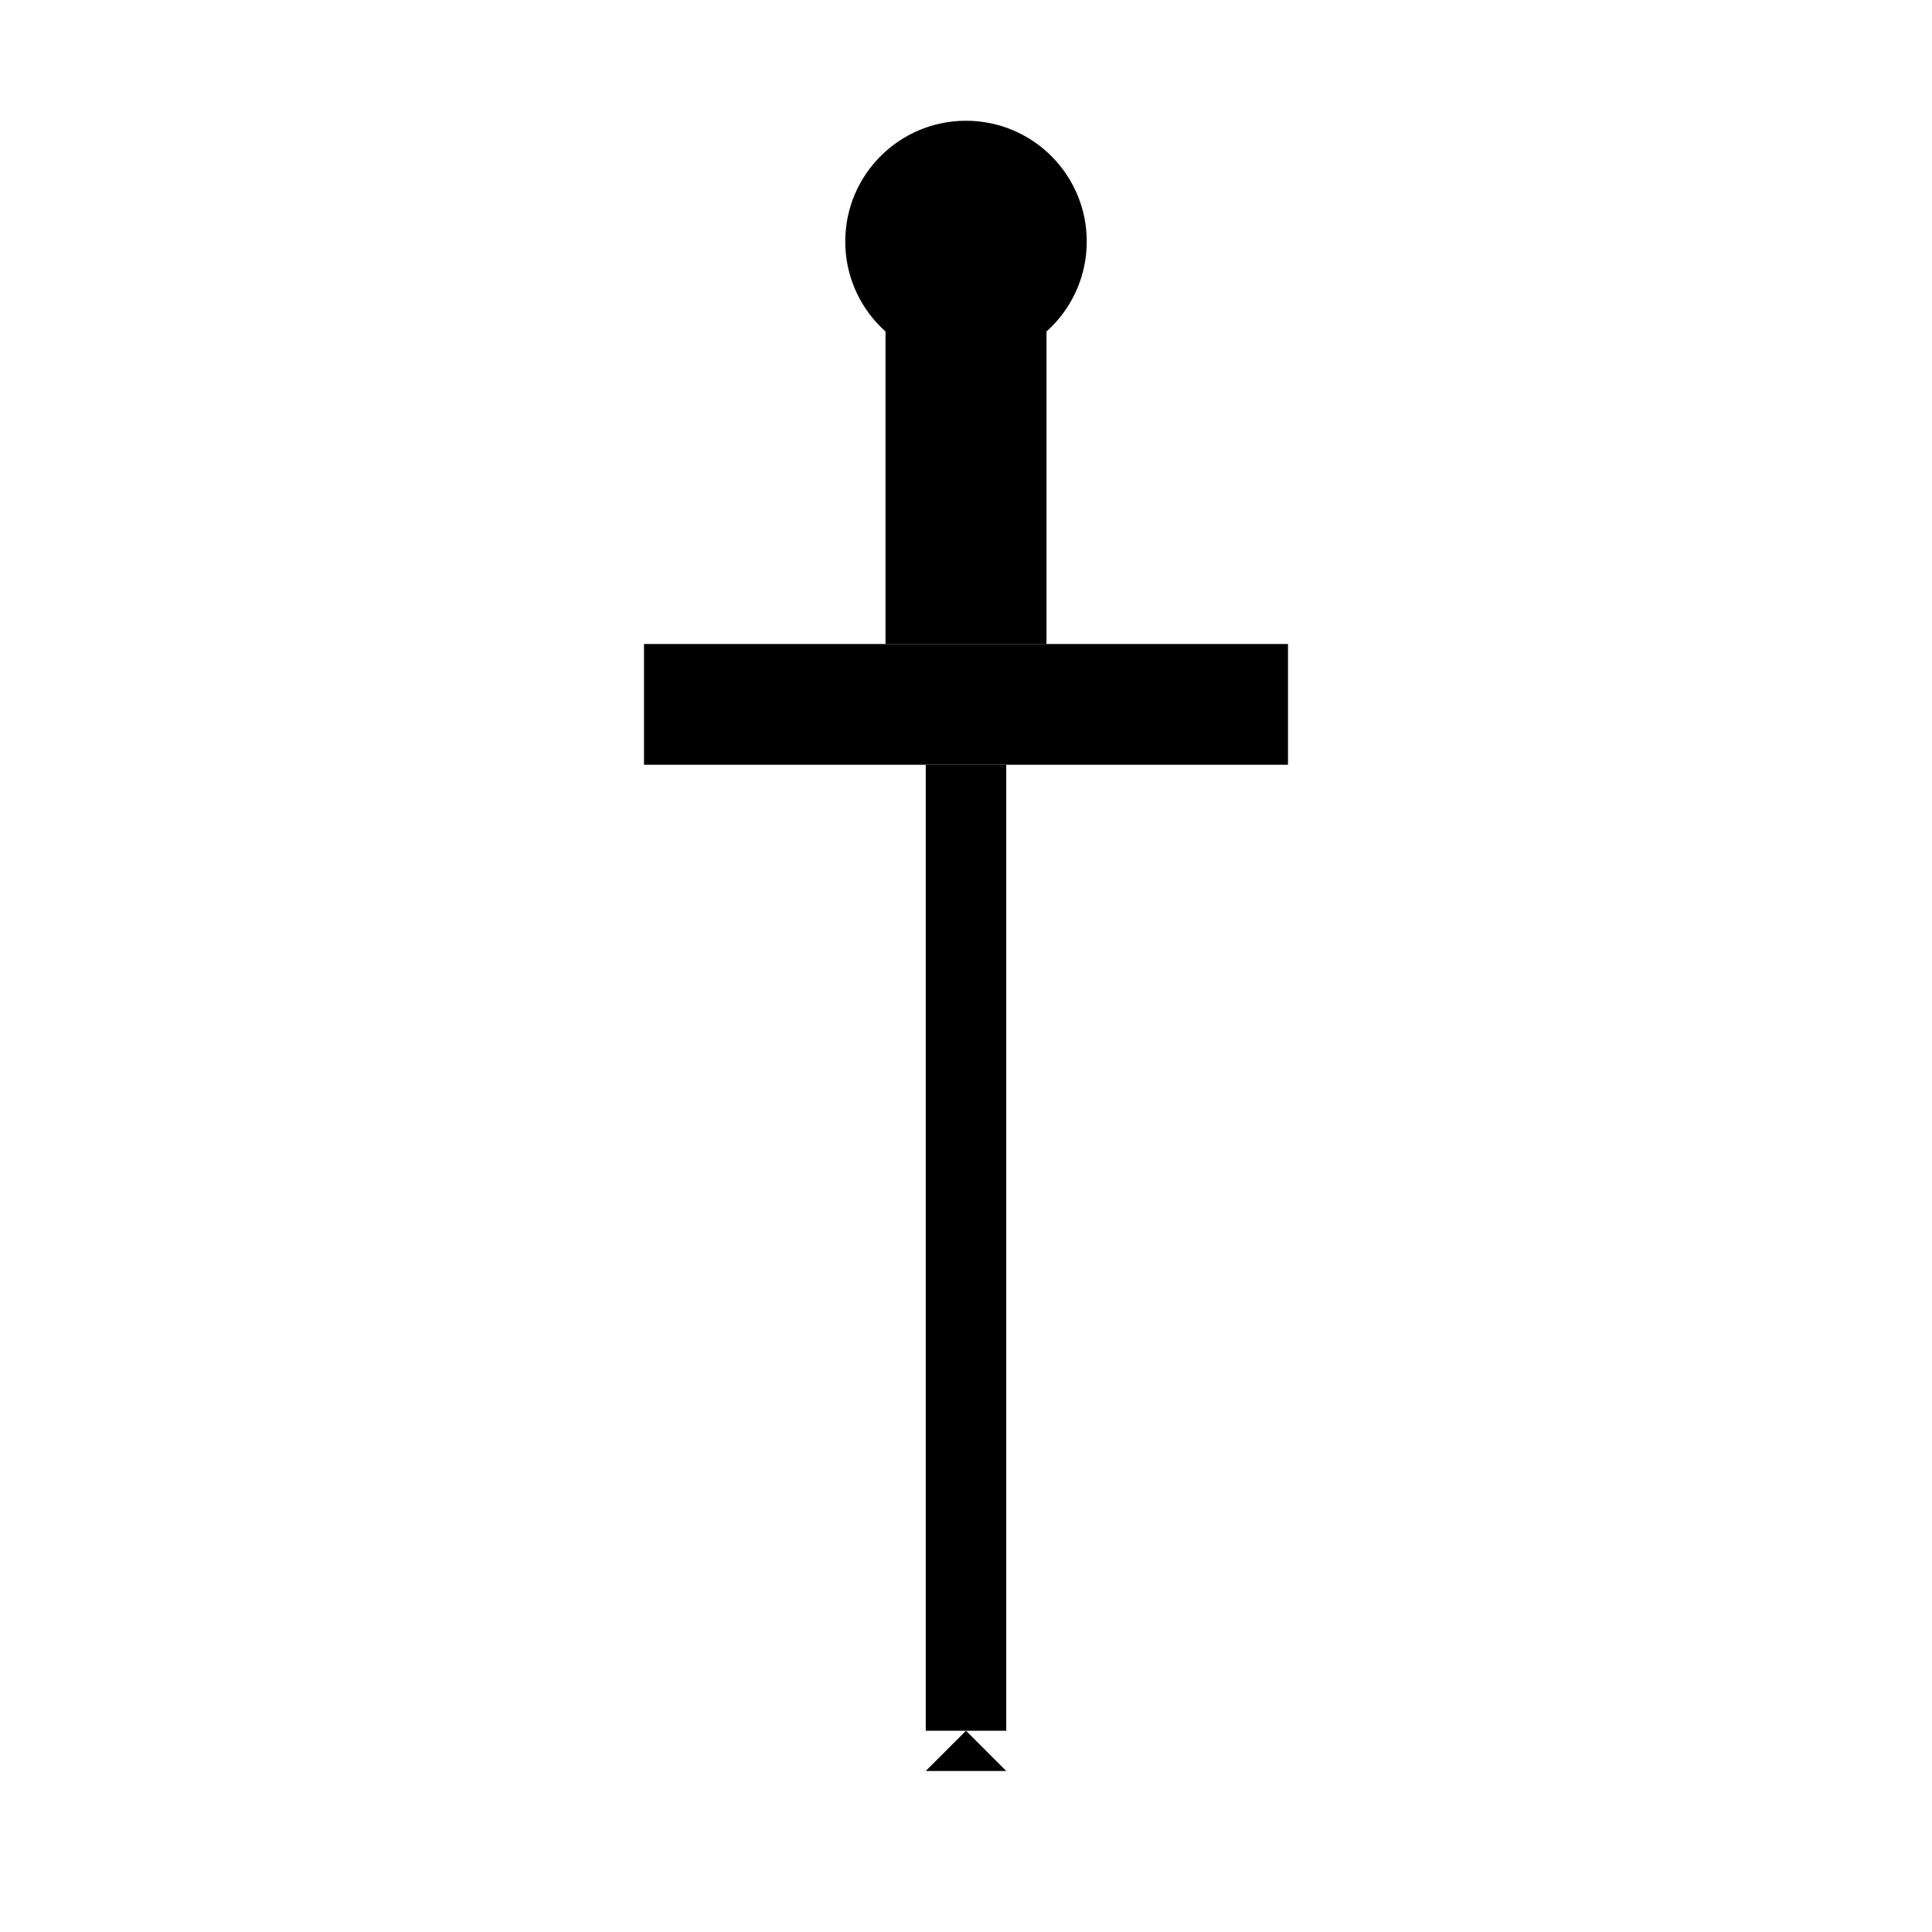 <svg xmlns="http://www.w3.org/2000/svg" viewBox="0 0 24 24" fill="#000">
  <!-- Pommel -->
  <circle cx="12" cy="3" r="1.5"/>
  <!-- Grip/Handle -->
  <rect x="11" y="4" width="2" height="4" fill="#000"/>
  <!-- Crossguard -->
  <rect x="8" y="8" width="8" height="1.5" fill="#000"/>
  <!-- Blade -->
  <rect x="11.5" y="9.5" width="1" height="12" fill="#000"/>
  <!-- Blade tip -->
  <polygon points="12,21.5 11.5,22 12.5,22" fill="#000"/>
</svg>
